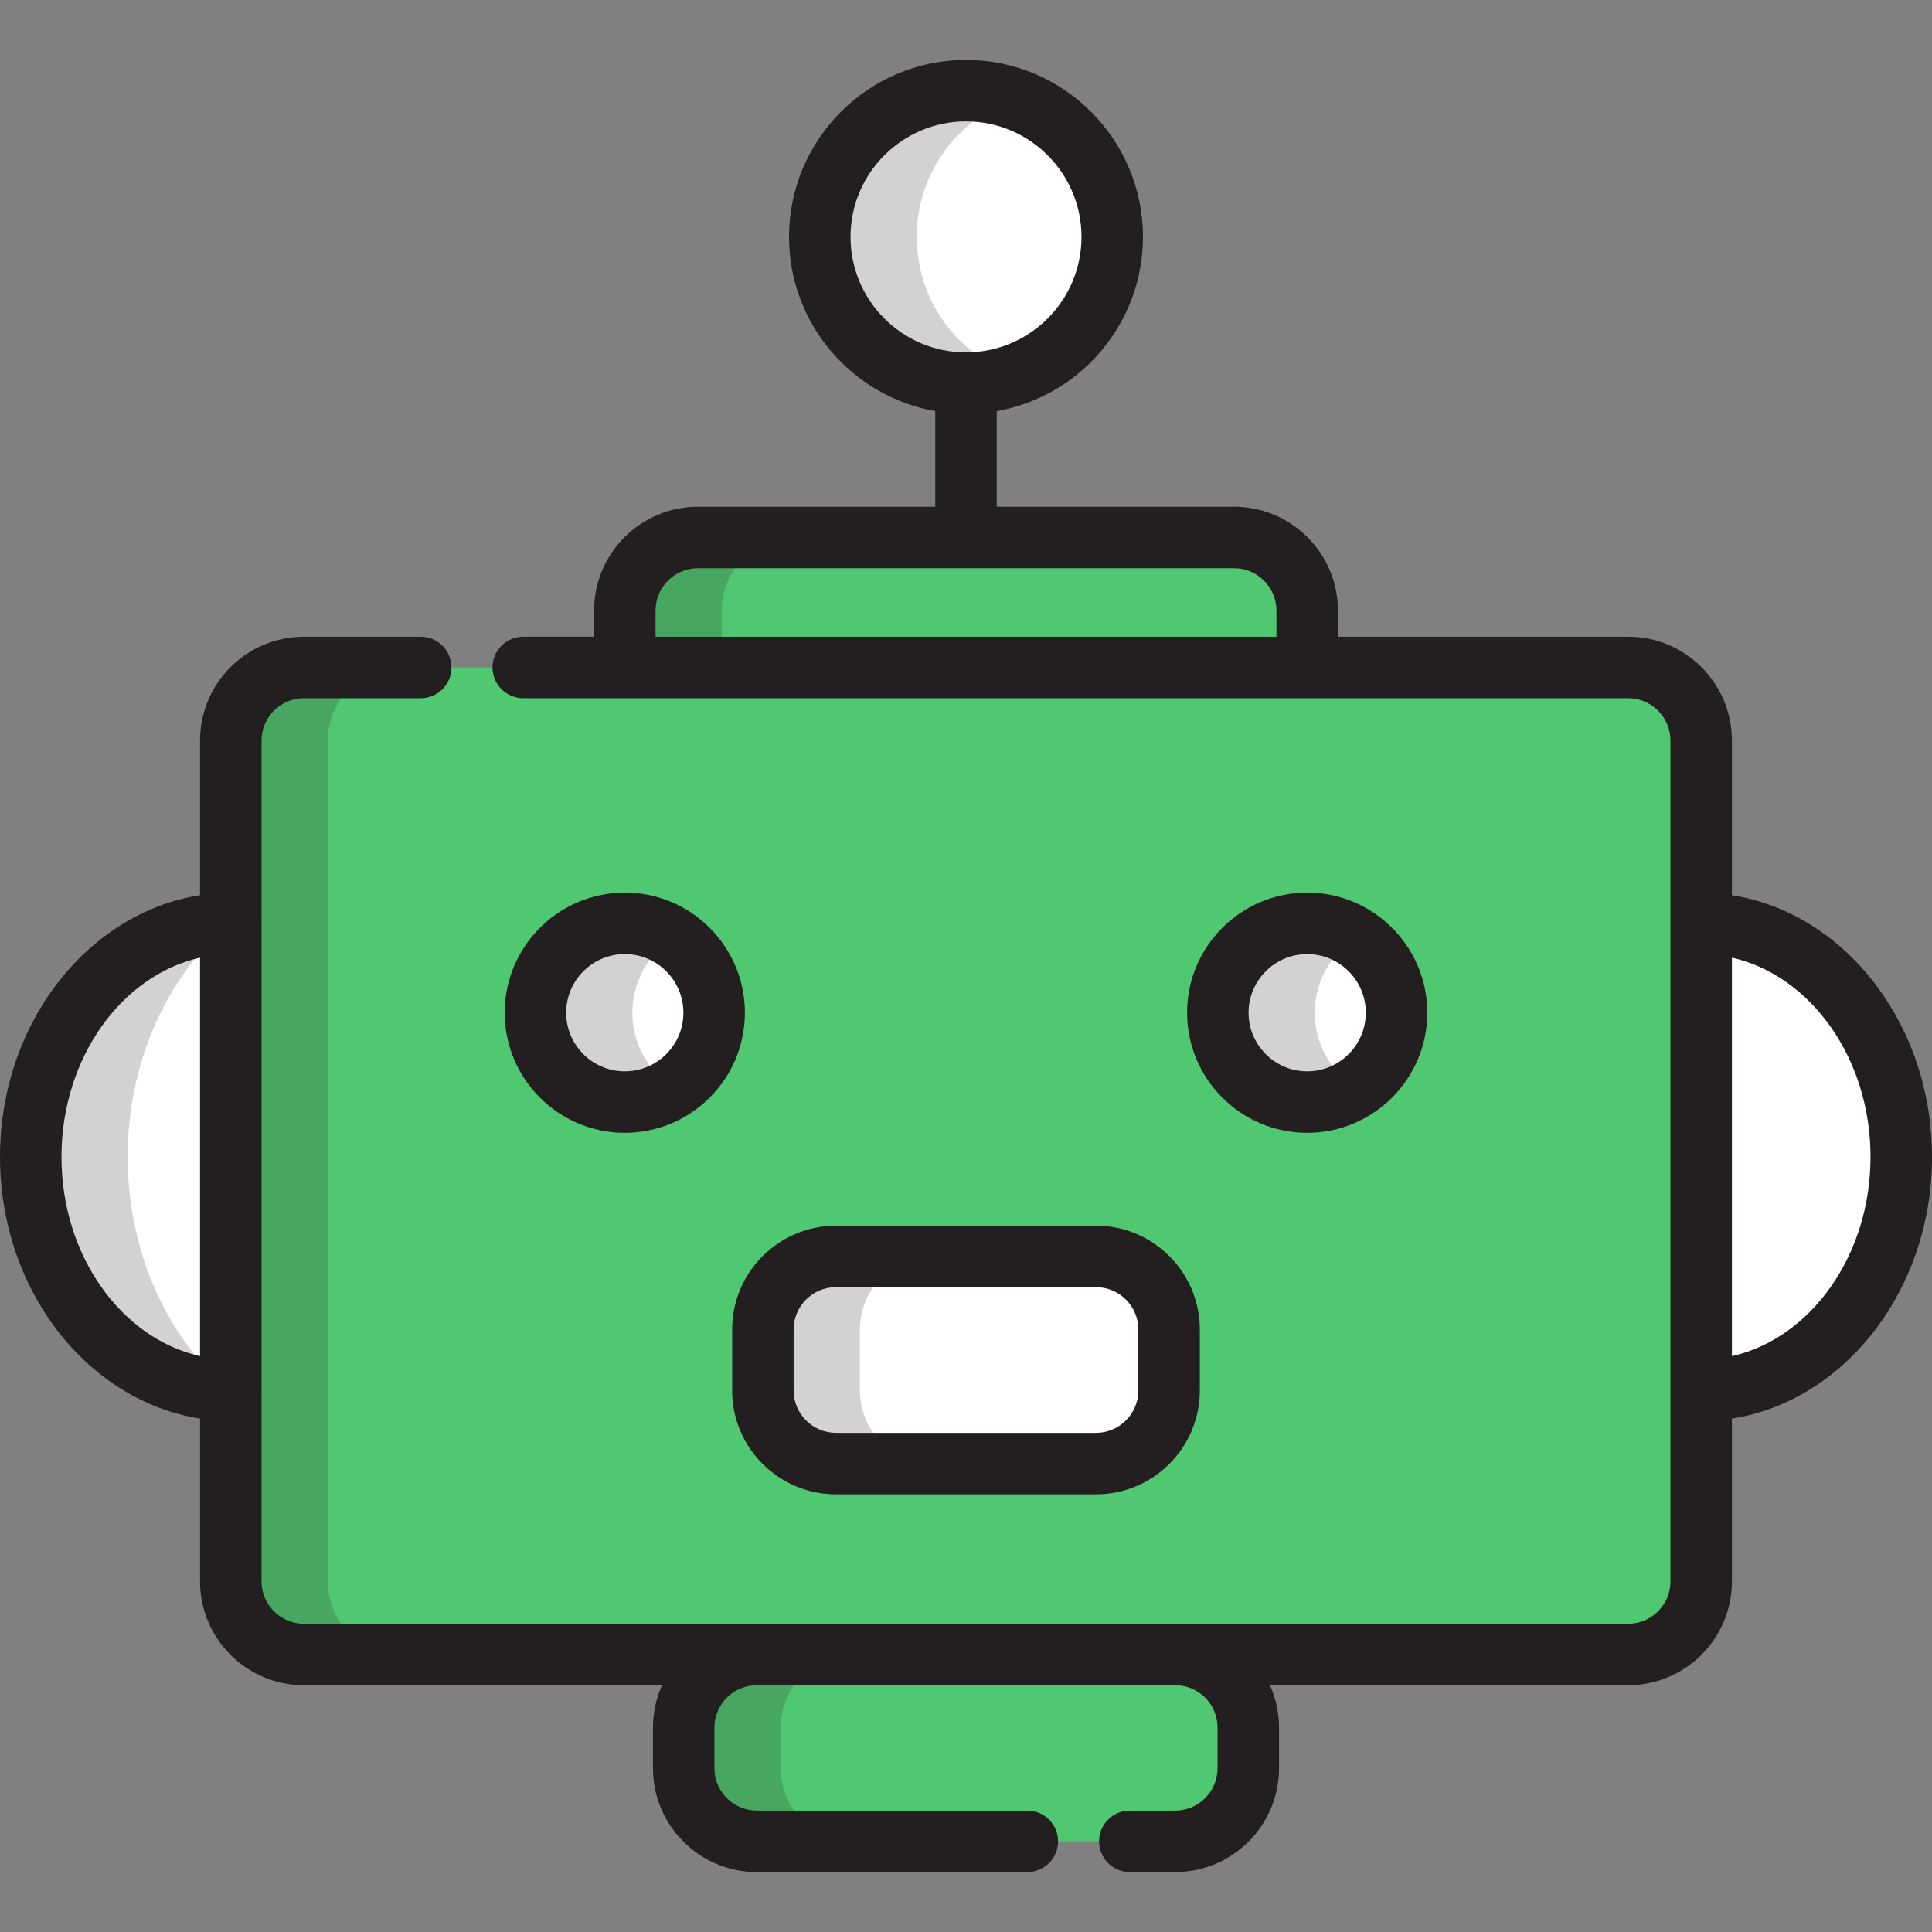 <?xml version="1.0" encoding="iso-8859-1"?>
<!-- Generator: Adobe Illustrator 19.0.0, SVG Export Plug-In . SVG Version: 6.00 Build 0)  -->
<svg version="1.1" id="Layer_1" xmlns="http://www.w3.org/2000/svg" xmlns:xlink="http://www.w3.org/1999/xlink" x="0px" y="0px"
	 viewBox="0 0 512 512" style="enable-background:new 0 0 512 512;" xml:space="preserve">
<rect x="0" y="0" width="512" height="512" fill="#808080" stroke="none"/>
<path style="fill:#50C871;" d="M138.658,176.881h292.803c10.7,0,19.375,8.675,19.375,19.376v222.826
	c0,10.702-8.675,19.376-19.375,19.376H80.538c-10.702,0-19.377-8.675-19.377-19.376V196.257c0-10.701,8.675-19.376,19.377-19.376
	h30.968"/>
<g>
	<circle style="fill:#FFFFFF;" cx="165.574" cy="268.381" r="23.682"/>
	<circle style="fill:#FFFFFF;" cx="346.42" cy="268.381" r="23.682"/>
</g>
<g>
	<circle style="fill:#FFFFFF;" cx="255.997" cy="62.778" r="38.753"/>
	<path style="fill:#50C871;" d="M272.256,487.976h-71.695c-10.701,0-19.377-8.676-19.377-19.376v-10.764
		c0-10.701,8.676-19.376,19.377-19.376h110.874c10.702,0,19.377,8.675,19.377,19.376V468.6c0,10.701-8.674,19.376-19.377,19.376
		h-12.024"/>
	<path style="fill:#50C871;" d="M327.045,142.435H184.954c-10.703,0-19.376,8.674-19.376,19.376v15.069h180.844v-15.069
		C346.421,151.109,337.746,142.435,327.045,142.435z"/>
	<path style="fill:#FFFFFF;" d="M61.164,244.707c-29.308,0.168-53.018,27.807-53.018,61.887s23.71,61.719,53.018,61.888V244.707z"/>
	<path style="fill:#FFFFFF;" d="M450.836,244.707c29.305,0.168,53.018,27.808,53.018,61.888c0,34.081-23.713,61.719-53.018,61.888
		V244.707z"/>
</g>
<path style="fill:#FFFFFF;" d="M309.822,368.49c0,10.701-8.674,19.376-19.377,19.376h-68.893c-10.702,0-19.377-8.675-19.377-19.376
	v-16.147c0-10.701,8.675-19.376,19.377-19.376h68.893c10.702,0,19.377,8.675,19.377,19.376V368.49z"/>
<g style="opacity:0.2;">
	<path style="fill:#231F20;" d="M86.854,419.083V196.257c0-10.701,8.674-19.376,19.377-19.376H80.538
		c-10.702,0-19.377,8.675-19.377,19.376v222.826c0,10.702,8.675,19.376,19.377,19.376h25.693
		C95.528,438.46,86.854,429.785,86.854,419.083z"/>
</g>
<g style="opacity:0.2;">
	<path style="fill:#231F20;" d="M167.588,268.38c0-8.342,4.317-15.671,10.836-19.89c-3.701-2.396-8.109-3.792-12.845-3.792
		c-13.081,0-23.684,10.603-23.684,23.682c0,13.08,10.603,23.682,23.684,23.682c4.736,0,9.144-1.397,12.845-3.792
		C171.906,284.052,167.588,276.722,167.588,268.38z"/>
</g>
<g style="opacity:0.2;">
	<path style="fill:#231F20;" d="M348.432,268.38c0-8.342,4.318-15.671,10.837-19.891c-3.702-2.396-8.11-3.792-12.846-3.792
		c-13.081,0-23.683,10.603-23.683,23.682c0,13.08,10.602,23.682,23.683,23.682c4.736,0,9.144-1.397,12.846-3.792
		C352.749,284.052,348.432,276.722,348.432,268.38z"/>
</g>
<g style="opacity:0.2;">
	<path style="fill:#231F20;" d="M242.941,62.778c0-16.898,10.818-31.262,25.905-36.562c-4.02-1.413-8.342-2.19-12.845-2.19
		c-21.404,0-38.753,17.349-38.753,38.752c0,21.402,17.349,38.752,38.753,38.752c4.504,0,8.825-0.777,12.845-2.19
		C253.759,94.04,242.941,79.675,242.941,62.778z"/>
</g>
<g style="opacity:0.2;">
	<path style="fill:#231F20;" d="M206.877,468.6v-10.764c0-10.701,8.676-19.376,19.377-19.376h-25.692
		c-10.701,0-19.377,8.675-19.377,19.376V468.6c0,10.701,8.676,19.376,19.377,19.376h25.692
		C215.553,487.976,206.877,479.3,206.877,468.6z"/>
</g>
<g style="opacity:0.2;">
	<path style="fill:#231F20;" d="M210.647,142.435h-25.692c-10.703,0-19.376,8.674-19.376,19.376v15.069h25.693v-15.069
		C191.272,151.109,199.944,142.435,210.647,142.435z"/>
</g>
<g style="opacity:0.2;">
	<path style="fill:#231F20;" d="M33.839,306.594c0-25.351,10.543-47.831,26.811-61.87c-29.069,0.488-52.504,27.99-52.504,61.87
		s23.435,61.382,52.504,61.87C44.383,354.426,33.839,331.945,33.839,306.594z"/>
</g>
<g style="opacity:0.2;">
	<path style="fill:#231F20;" d="M227.868,368.49v-16.147c0-10.701,8.676-19.376,19.377-19.376h-25.692
		c-10.702,0-19.377,8.675-19.377,19.376v16.147c0,10.701,8.675,19.376,19.377,19.376h25.692
		C236.544,387.866,227.868,379.191,227.868,368.49z"/>
</g>
<g>
	<path style="fill:#231F20;" d="M165.578,236.552c-17.55,0-31.83,14.279-31.83,31.828c0,17.549,14.279,31.828,31.83,31.828
		c17.549,0,31.827-14.278,31.827-31.828S183.128,236.552,165.578,236.552z M165.578,283.915c-8.568,0-15.538-6.97-15.538-15.535
		c0-8.567,6.97-15.535,15.538-15.535c8.565,0,15.534,6.97,15.534,15.535C181.112,276.946,174.143,283.915,165.578,283.915z"/>
	<path style="fill:#231F20;" d="M346.421,300.207c17.549,0,31.828-14.278,31.828-31.828s-14.279-31.828-31.828-31.828
		c-17.55,0-31.829,14.279-31.829,31.828S328.871,300.207,346.421,300.207z M346.421,252.844c8.567,0,15.535,6.97,15.535,15.535
		s-6.969,15.535-15.535,15.535c-8.567,0-15.536-6.97-15.536-15.535C330.886,259.814,337.856,252.844,346.421,252.844z"/>
	<path style="fill:#231F20;" d="M512,306.594c0-35.29-23.134-64.65-53.018-69.357v-40.98c0-15.176-12.345-27.522-27.521-27.522
		h-76.894v-6.924c0-15.176-12.346-27.522-27.523-27.522h-62.898v-25.335c21.988-3.87,38.753-23.095,38.753-46.176
		c0-25.86-21.039-46.898-46.899-46.898S209.1,36.919,209.1,62.778c0,23.081,16.765,42.306,38.753,46.176v25.335h-62.9
		c-15.176,0-27.522,12.346-27.522,27.522v6.924h-18.773c-4.5,0-8.146,3.647-8.146,8.146c0,4.499,3.646,8.146,8.146,8.146h292.803
		c6.191,0,11.229,5.038,11.229,11.23v48.448v123.776v50.601c0,6.192-5.038,11.23-11.229,11.23H80.537
		c-6.192,0-11.231-5.038-11.231-11.23v-50.539c0-0.022,0.003-0.041,0.003-0.063V244.707c0-0.022-0.003-0.041-0.003-0.063v-48.386
		c0-6.192,5.039-11.23,11.231-11.23h30.968c4.5,0,8.146-3.647,8.146-8.146c0-4.499-3.646-8.146-8.146-8.146H80.537
		c-15.177,0-27.523,12.346-27.523,27.522v40.98C23.133,241.946,0,271.305,0,306.594s23.133,64.648,53.014,69.356v43.133
		c0,15.176,12.346,27.522,27.523,27.522h94.905c-1.54,3.432-2.405,7.231-2.405,11.23v10.764c0,15.176,12.346,27.522,27.523,27.522
		h71.695c4.5,0,8.146-3.647,8.146-8.146s-3.646-8.146-8.146-8.146h-71.695c-6.192,0-11.231-5.038-11.231-11.23v-10.764
		c0-6.192,5.039-11.23,11.231-11.23h110.873c6.192,0,11.231,5.038,11.231,11.23v10.764c0,6.192-5.039,11.23-11.231,11.23h-12.024
		c-4.5,0-8.146,3.647-8.146,8.146s3.646,8.146,8.146,8.146h12.024c15.177,0,27.523-12.346,27.523-27.522v-10.764
		c0-3.999-0.865-7.799-2.405-11.23h94.909c15.176,0,27.521-12.346,27.521-27.522V375.95C488.865,371.244,512,341.885,512,306.594z
		 M225.394,62.778c0-16.877,13.73-30.606,30.607-30.606s30.607,13.73,30.607,30.606s-13.73,30.606-30.607,30.606
		C239.123,93.384,225.394,79.655,225.394,62.778z M173.724,161.811c0-6.192,5.038-11.23,11.23-11.23h71.025
		c0.008,0,0.014,0.001,0.021,0.001s0.014-0.001,0.021-0.001h71.024c6.192,0,11.231,5.038,11.231,11.23v6.924H173.724V161.811z
		 M16.292,306.594c0-26.159,15.853-48.084,36.722-52.803v105.605C32.145,354.678,16.292,332.754,16.292,306.594z M458.982,359.398
		V253.791c20.871,4.717,36.725,26.642,36.725,52.803C495.708,332.754,479.853,354.68,458.982,359.398z"/>
	<path style="fill:#231F20;" d="M290.445,324.821h-68.893c-15.177,0-27.523,12.346-27.523,27.522v16.147
		c0,15.176,12.346,27.522,27.523,27.522h68.893c15.177,0,27.523-12.346,27.523-27.522v-16.147
		C317.968,337.167,305.622,324.821,290.445,324.821z M301.676,368.49c0,6.192-5.039,11.23-11.231,11.23h-68.893
		c-6.192,0-11.231-5.038-11.231-11.23v-16.147c0-6.192,5.039-11.23,11.231-11.23h68.893c6.192,0,11.231,5.038,11.231,11.23V368.49z"
		/>
</g>
<g>
</g>
<g>
</g>
<g>
</g>
<g>
</g>
<g>
</g>
<g>
</g>
<g>
</g>
<g>
</g>
<g>
</g>
<g>
</g>
<g>
</g>
<g>
</g>
<g>
</g>
<g>
</g>
<g>
</g>
</svg>
